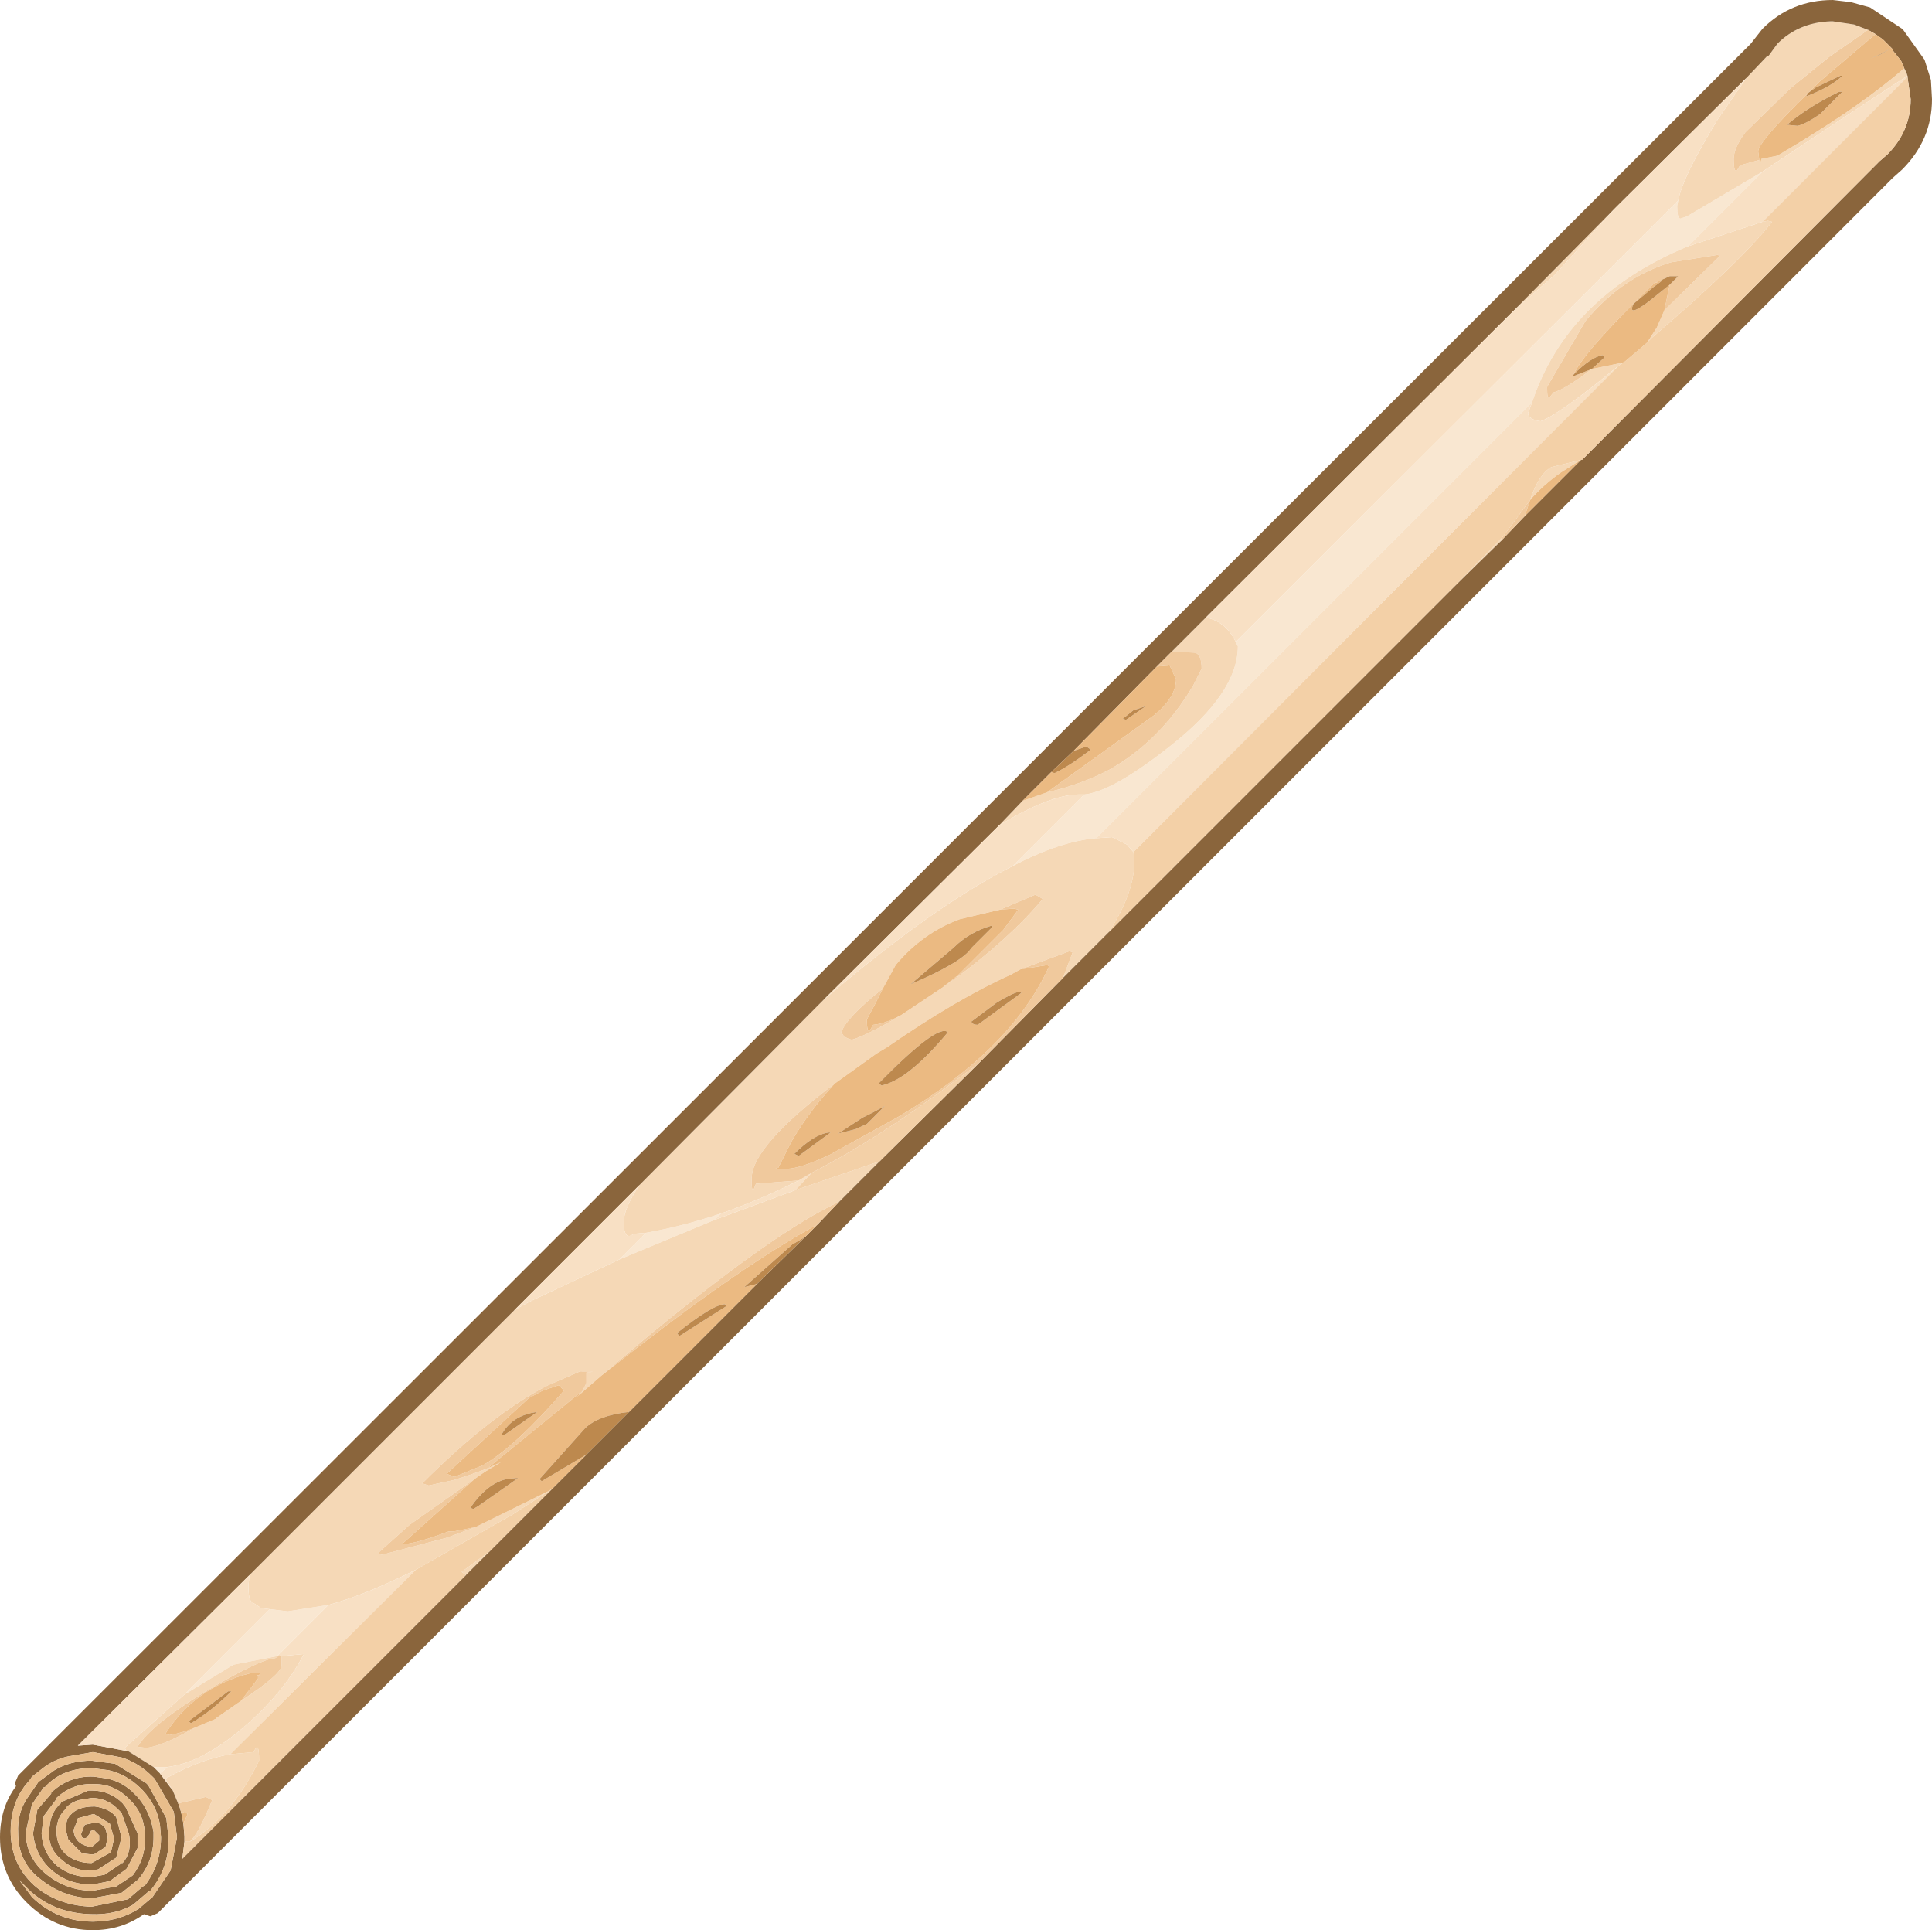 <?xml version="1.0" encoding="UTF-8" standalone="no"?>
<svg xmlns:ffdec="https://www.free-decompiler.com/flash" xmlns:xlink="http://www.w3.org/1999/xlink" ffdec:objectType="shape" height="90.5px" width="90.6px" xmlns="http://www.w3.org/2000/svg">
  <g transform="matrix(1.0, 0.0, 0.0, 1.0, 2.45, 90.9)">
    <path d="M5.05 -7.75 L4.95 -7.85 4.75 -8.05 4.95 -8.05 5.4 -8.05 5.05 -7.75 M76.25 -81.5 L76.2 -81.25 Q76.2 -80.65 76.35 -80.65 L76.65 -80.75 80.2 -82.85 76.7 -79.35 Q71.05 -77.0 69.4 -72.05 L48.95 -51.6 Q47.25 -51.45 45.05 -50.3 L48.4 -53.65 Q49.75 -53.8 52.4 -55.9 55.6 -58.4 55.6 -60.6 L55.5 -60.8 76.25 -81.5 M26.6 -31.85 L27.85 -33.1 Q29.55 -33.4 31.35 -34.0 L31.05 -33.7 26.6 -31.85 M10.2 -15.45 L11.05 -15.35 12.95 -15.65 10.55 -13.25 8.5 -12.85 6.2 -11.45 10.2 -15.45" fill="#f9e7d1" fill-rule="evenodd" stroke="none"/>
    <path d="M79.45 -87.25 L80.4 -88.25 80.5 -88.3 80.9 -88.85 Q81.9 -89.85 83.4 -89.9 L83.5 -89.9 84.5 -89.75 85.15 -89.5 83.35 -88.25 81.5 -86.75 79.4 -84.7 Q78.85 -83.95 78.85 -83.45 78.85 -82.8 79.0 -82.9 L79.15 -83.15 80.05 -83.4 80.1 -83.25 80.15 -83.45 80.9 -83.6 81.9 -84.2 Q84.95 -86.05 86.85 -87.7 L86.95 -87.5 87.0 -87.35 83.8 -85.25 80.2 -82.85 76.65 -80.75 76.35 -80.65 Q76.2 -80.65 76.2 -81.25 L76.25 -81.5 Q76.45 -82.6 78.1 -85.3 L79.45 -87.25 M71.75 -69.35 L71.7 -69.35 70.75 -68.75 Q69.9 -68.15 69.3 -67.45 69.7 -68.65 70.3 -69.0 L71.75 -69.35 M67.9 -65.5 L65.8 -63.45 68.0 -65.7 67.9 -65.5 M49.55 -47.2 L47.4 -45.05 47.85 -46.25 47.7 -46.3 45.4 -45.45 44.95 -45.2 Q42.4 -44.05 39.15 -41.8 L38.65 -41.5 36.7 -40.1 Q32.8 -37.15 32.8 -35.65 L32.8 -35.5 Q32.8 -35.0 32.9 -35.15 L33.0 -35.4 35.0 -35.55 Q33.1 -34.6 31.35 -34.0 29.55 -33.4 27.85 -33.1 L27.25 -33.05 Q27.15 -32.95 27.05 -32.95 26.8 -32.95 26.8 -33.6 26.8 -34.25 27.55 -35.35 L36.15 -44.0 Q41.35 -48.45 45.05 -50.3 47.25 -51.45 48.95 -51.6 L49.7 -51.65 50.4 -51.3 50.7 -50.95 50.75 -50.55 Q50.75 -49.05 49.55 -47.2 M38.8 -36.45 L36.9 -34.55 Q33.95 -33.2 28.0 -28.3 L25.75 -26.4 24.6 -25.4 24.85 -25.65 25.05 -26.05 25.05 -26.55 Q25.75 -26.6 24.75 -26.6 L23.25 -25.95 Q20.6 -24.6 17.35 -21.35 L17.65 -21.25 18.8 -21.5 Q19.5 -21.7 20.4 -22.05 L21.05 -22.35 20.3 -21.9 19.8 -21.55 16.75 -19.4 15.3 -18.1 15.35 -18.05 15.45 -18.0 18.5 -18.8 19.85 -19.3 23.3 -21.0 21.6 -19.9 17.05 -17.3 Q14.65 -16.1 12.95 -15.65 L11.05 -15.35 10.2 -15.45 9.8 -15.5 9.35 -15.8 Q9.2 -15.9 9.2 -16.55 L9.25 -17.05 21.65 -29.45 Q22.05 -29.7 22.55 -29.95 L26.6 -31.85 31.05 -33.7 34.85 -35.1 38.8 -36.45 M20.5 -18.15 L19.4 -17.05 19.2 -17.2 20.5 -18.15 M5.9 -6.35 L5.65 -6.95 5.3 -7.5 Q6.9 -8.4 8.35 -8.65 L9.45 -8.75 Q9.7 -9.35 9.7 -8.35 8.4 -5.7 6.45 -4.55 6.85 -4.9 7.5 -6.5 L7.2 -6.65 6.15 -6.4 5.9 -6.35 M4.75 -8.05 L3.55 -8.8 3.5 -8.8 3.45 -8.85 3.4 -8.95 6.2 -11.45 8.5 -12.85 10.55 -13.25 10.6 -13.25 10.45 -13.15 10.4 -13.15 Q9.65 -13.05 7.2 -11.6 4.6 -10.0 4.0 -9.0 L4.4 -8.95 Q5.1 -9.0 6.7 -9.9 L7.65 -10.3 7.7 -10.35 8.85 -11.15 Q10.75 -12.4 10.75 -12.8 L10.75 -13.25 11.8 -13.35 Q10.85 -11.5 8.9 -9.85 7.0 -8.25 5.4 -8.05 L4.95 -8.05 4.75 -8.05 M44.4 -52.2 L45.5 -53.35 46.65 -53.75 Q48.2 -54.1 49.55 -54.8 51.95 -56.15 53.5 -58.75 L53.9 -59.55 Q53.9 -60.2 53.6 -60.3 L52.5 -60.35 54.1 -61.95 Q55.05 -61.75 55.5 -60.8 L55.6 -60.6 Q55.6 -58.4 52.4 -55.9 49.75 -53.8 48.4 -53.65 L48.15 -53.65 Q46.8 -53.65 44.4 -52.2 M68.5 -76.3 L73.25 -81.1 70.45 -78.0 68.5 -76.3 M80.2 -80.5 L80.45 -80.55 80.65 -80.5 Q79.2 -78.65 75.0 -75.05 L74.75 -74.8 74.8 -74.85 75.25 -75.55 75.6 -76.35 78.2 -78.9 78.1 -78.95 75.9 -78.6 Q73.6 -77.9 71.9 -75.85 L70.15 -72.85 70.1 -72.75 Q70.1 -72.15 70.2 -72.25 L70.4 -72.5 Q70.95 -72.65 72.2 -73.6 L73.65 -73.9 73.75 -73.95 73.45 -73.75 Q70.65 -71.45 69.8 -71.15 69.3 -71.2 69.2 -71.5 L69.4 -72.05 Q71.05 -77.0 76.7 -79.35 L80.2 -80.5 M38.95 -44.55 Q37.25 -43.2 37.0 -42.5 L37.1 -42.35 Q37.25 -42.2 37.5 -42.15 38.2 -42.35 39.8 -43.3 L41.15 -44.2 41.75 -44.6 42.25 -44.95 Q44.85 -46.85 46.45 -48.75 L46.2 -48.9 46.1 -48.95 44.45 -48.25 42.55 -47.8 Q40.8 -47.15 39.55 -45.65 L38.95 -44.55" fill="#f5d8b6" fill-rule="evenodd" stroke="none"/>
    <path d="M86.75 -82.95 L86.3 -82.55 4.95 -1.2 4.6 -1.05 4.3 -1.15 Q3.25 -0.4 1.9 -0.4 0.1 -0.4 -1.2 -1.7 -2.45 -2.95 -2.45 -4.75 -2.45 -6.15 -1.7 -7.15 L-1.75 -7.3 -1.6 -7.65 79.65 -88.85 80.2 -89.55 Q81.55 -90.9 83.5 -90.9 L84.35 -90.8 85.25 -90.55 86.75 -89.55 86.8 -89.5 87.8 -88.1 88.1 -87.15 88.15 -86.25 Q88.15 -84.35 86.75 -82.95 M85.15 -89.5 L84.5 -89.75 83.5 -89.9 83.4 -89.9 Q81.9 -89.85 80.9 -88.85 L80.5 -88.3 80.4 -88.25 79.45 -87.25 73.25 -81.1 68.5 -76.3 54.1 -61.95 52.5 -60.35 51.8 -59.65 47.9 -55.7 46.85 -54.7 45.5 -53.35 44.4 -52.2 36.15 -44.0 27.55 -35.35 21.65 -29.45 9.25 -17.05 1.2 -9.05 1.9 -9.1 3.5 -8.8 3.55 -8.8 4.75 -8.05 4.95 -7.85 5.05 -7.75 5.65 -6.95 5.9 -6.35 5.95 -6.25 6.05 -5.9 6.15 -5.4 6.2 -4.8 6.2 -4.75 6.2 -4.55 6.1 -3.75 19.4 -17.05 20.5 -18.15 23.5 -21.15 25.05 -22.7 27.05 -24.7 33.05 -30.7 35.3 -32.9 35.9 -33.5 36.9 -34.55 38.8 -36.45 43.4 -41.0 47.4 -45.05 49.55 -47.2 65.8 -63.45 67.9 -65.5 69.05 -66.7 71.7 -69.35 71.75 -69.35 85.65 -83.3 85.7 -83.35 86.05 -83.65 Q87.15 -84.75 87.15 -86.25 L87.0 -87.3 87.0 -87.35 86.95 -87.5 86.85 -87.7 86.7 -88.05 86.3 -88.55 86.3 -88.6 86.25 -88.65 86.1 -88.8 86.05 -88.85 85.85 -89.05 85.5 -89.3 85.15 -89.5 M1.55 -5.35 L2.05 -5.45 Q2.35 -5.4 2.5 -5.15 L2.6 -4.75 2.5 -4.3 1.95 -3.95 1.85 -3.95 1.4 -4.0 0.75 -4.65 0.65 -5.05 Q0.6 -5.6 0.9 -5.85 L0.95 -5.9 Q1.3 -6.2 1.95 -6.2 L2.0 -6.2 Q2.7 -6.1 3.0 -5.7 L3.25 -4.75 3.0 -3.8 2.15 -3.25 1.85 -3.2 Q1.05 -3.15 0.45 -3.7 -0.2 -4.2 -0.15 -5.05 L-0.1 -5.45 Q0.0 -6.0 0.4 -6.35 L0.4 -6.4 1.7 -6.95 1.85 -6.95 Q2.7 -6.95 3.3 -6.35 L3.45 -6.15 4.0 -4.95 4.0 -4.25 3.5 -3.3 3.45 -3.25 2.7 -2.7 1.95 -2.55 Q0.85 -2.5 0.05 -3.15 -0.8 -3.85 -0.9 -4.95 L-0.7 -6.05 -0.05 -6.8 -0.05 -6.85 Q0.8 -7.65 1.95 -7.6 L2.3 -7.55 Q3.25 -7.45 3.9 -6.75 L4.0 -6.65 Q4.6 -5.95 4.75 -5.0 L4.75 -4.75 Q4.75 -3.65 4.05 -2.8 L4.0 -2.75 3.25 -2.15 1.9 -1.9 Q0.6 -1.9 -0.5 -2.75 -1.6 -3.55 -1.6 -4.95 -1.65 -5.85 -1.2 -6.55 L-0.65 -7.35 0.1 -7.9 Q0.85 -8.35 1.85 -8.35 L2.95 -8.2 4.4 -7.3 4.5 -7.2 5.35 -5.65 5.45 -4.75 Q5.5 -3.35 4.6 -2.25 L4.5 -2.2 3.8 -1.6 Q2.95 -1.1 1.8 -1.15 0.1 -1.2 -1.05 -2.25 L-1.55 -2.75 -0.95 -1.95 Q0.25 -0.8 1.9 -0.8 3.1 -0.8 4.05 -1.4 L4.7 -1.95 5.55 -3.2 5.85 -4.75 5.7 -5.95 4.8 -7.5 4.7 -7.6 Q4.05 -8.25 3.25 -8.5 L1.9 -8.75 0.75 -8.55 Q0.05 -8.4 -0.5 -7.95 L-0.95 -7.6 -1.05 -7.45 -1.3 -7.15 -1.4 -7.0 -1.5 -6.85 Q-1.95 -6.05 -1.95 -5.05 -1.95 -3.5 -0.85 -2.5 0.25 -1.55 1.85 -1.5 L3.55 -1.85 4.25 -2.45 4.35 -2.5 Q5.1 -3.5 5.1 -4.75 L5.05 -5.35 Q4.9 -6.25 4.25 -6.95 L4.15 -7.05 Q3.5 -7.7 2.65 -7.9 L1.85 -8.0 Q0.45 -8.0 -0.35 -7.1 L-0.4 -7.1 -0.95 -6.3 -1.25 -4.95 Q-1.2 -3.75 -0.25 -3.0 0.7 -2.25 1.9 -2.25 L3.0 -2.45 3.75 -2.95 3.8 -3.0 Q4.35 -3.75 4.35 -4.65 L4.35 -4.75 Q4.35 -5.75 3.75 -6.4 L3.65 -6.5 Q2.95 -7.25 2.0 -7.25 L1.95 -7.25 Q0.95 -7.3 0.2 -6.6 L0.2 -6.55 -0.4 -5.75 -0.5 -4.95 Q-0.45 -4.0 0.25 -3.4 0.95 -2.85 1.9 -2.9 L2.45 -3.0 3.2 -3.5 3.25 -3.55 3.3 -3.55 Q3.75 -4.05 3.6 -4.9 L3.25 -5.9 3.05 -6.1 Q2.55 -6.6 1.85 -6.6 L1.25 -6.5 Q0.9 -6.4 0.65 -6.15 L0.65 -6.1 Q0.25 -5.75 0.2 -5.15 L0.2 -5.05 Q0.2 -4.35 0.65 -3.95 1.15 -3.55 1.8 -3.55 L1.85 -3.55 2.75 -4.05 2.9 -4.7 2.7 -5.4 1.95 -5.85 1.2 -5.65 1.2 -5.6 1.0 -5.1 Q1.05 -4.4 1.85 -4.3 L2.2 -4.6 2.2 -4.75 2.2 -4.85 1.95 -5.1 1.8 -5.05 1.8 -5.0 1.7 -4.85 1.65 -4.75 1.5 -4.7 1.4 -4.75 1.35 -4.9 1.5 -5.3 1.55 -5.35" fill="#8a653c" fill-rule="evenodd" stroke="none"/>
    <path d="M87.0 -87.35 L87.0 -87.3 80.2 -80.5 76.7 -79.35 80.2 -82.85 83.8 -85.25 87.0 -87.35 M5.65 -6.95 L5.05 -7.75 5.4 -8.05 Q7.0 -8.25 8.9 -9.85 10.85 -11.5 11.8 -13.35 L10.75 -13.25 10.65 -13.3 10.6 -13.25 10.55 -13.25 12.95 -15.65 Q14.65 -16.1 17.05 -17.3 L8.35 -8.65 Q6.9 -8.4 5.3 -7.5 L5.65 -6.95 M3.5 -8.8 L1.9 -9.1 1.2 -9.05 9.25 -17.05 9.2 -16.55 Q9.2 -15.9 9.35 -15.8 L9.8 -15.5 10.2 -15.45 6.2 -11.45 3.4 -8.95 3.45 -8.85 3.5 -8.8 M21.65 -29.45 L27.55 -35.35 Q26.8 -34.25 26.8 -33.6 26.8 -32.95 27.05 -32.95 27.15 -32.95 27.25 -33.05 L27.85 -33.1 26.6 -31.85 22.55 -29.95 Q22.05 -29.7 21.65 -29.45 M36.15 -44.0 L44.4 -52.2 Q46.8 -53.65 48.15 -53.65 L48.4 -53.65 45.05 -50.3 Q41.35 -48.45 36.15 -44.0 M54.1 -61.95 L68.5 -76.3 70.45 -78.0 73.25 -81.1 79.45 -87.25 78.1 -85.3 Q76.45 -82.6 76.25 -81.5 L55.5 -60.8 Q55.05 -61.75 54.1 -61.95 M73.45 -73.75 L50.7 -50.95 50.4 -51.3 49.7 -51.65 48.95 -51.6 69.4 -72.05 69.2 -71.5 Q69.3 -71.2 69.8 -71.15 70.65 -71.45 73.45 -73.75 M35.0 -35.55 L35.6 -35.9 34.85 -35.1 31.05 -33.7 31.35 -34.0 Q33.1 -34.6 35.0 -35.55" fill="#f8e0c4" fill-rule="evenodd" stroke="none"/>
    <path d="M87.0 -87.3 L87.15 -86.25 Q87.15 -84.75 86.05 -83.65 L85.7 -83.35 85.65 -83.3 71.75 -69.35 70.3 -69.0 Q69.7 -68.65 69.3 -67.45 L68.0 -65.7 65.8 -63.45 49.55 -47.2 Q50.75 -49.05 50.75 -50.55 L50.7 -50.95 73.45 -73.75 73.75 -73.95 74.75 -74.8 75.0 -75.05 Q79.2 -78.65 80.65 -80.5 L80.45 -80.55 80.2 -80.5 87.0 -87.3 M43.4 -41.0 L38.8 -36.45 34.85 -35.1 35.6 -35.9 Q38.8 -37.55 42.3 -40.2 L43.4 -41.0 M23.5 -21.15 L20.5 -18.15 19.2 -17.2 19.4 -17.05 6.1 -3.75 6.2 -4.55 6.45 -4.55 Q8.4 -5.7 9.7 -8.35 9.7 -9.35 9.45 -8.75 L8.35 -8.65 17.05 -17.3 21.6 -19.9 23.3 -21.0 23.5 -21.15" fill="#f3d0a7" fill-rule="evenodd" stroke="none"/>
    <path d="M85.15 -89.5 L85.5 -89.3 82.85 -87.05 82.35 -86.55 Q80.0 -84.25 80.0 -83.8 L80.05 -83.4 79.15 -83.15 79.0 -82.9 Q78.85 -82.8 78.85 -83.45 78.85 -83.95 79.4 -84.7 L81.5 -86.75 83.35 -88.25 85.15 -89.5 M69.05 -66.7 L67.9 -65.5 68.0 -65.7 69.3 -67.45 69.05 -66.7 M47.4 -45.05 L43.4 -41.0 42.3 -40.2 Q38.8 -37.55 35.6 -35.9 L35.0 -35.55 33.0 -35.4 32.9 -35.15 Q32.8 -35.0 32.8 -35.5 L32.8 -35.65 Q32.8 -37.15 36.7 -40.1 35.45 -38.75 34.65 -37.35 L34.05 -36.15 33.9 -36.1 34.45 -36.1 Q35.05 -36.1 36.45 -36.75 L39.7 -38.55 Q45.0 -41.7 46.75 -45.6 L46.65 -45.65 45.4 -45.45 47.7 -46.3 47.85 -46.25 47.4 -45.05 M36.9 -34.55 L35.9 -33.5 Q32.5 -31.65 27.35 -27.65 L25.75 -26.4 28.0 -28.3 Q33.95 -33.2 36.9 -34.55 M6.2 -4.55 L6.2 -4.75 6.2 -4.8 6.15 -5.4 6.35 -5.85 6.2 -5.95 6.05 -5.9 5.95 -6.25 5.9 -6.35 6.15 -6.4 7.2 -6.65 7.5 -6.5 Q6.85 -4.9 6.45 -4.55 L6.2 -4.55 M51.8 -59.65 L52.5 -60.35 53.6 -60.3 Q53.9 -60.2 53.9 -59.55 L53.5 -58.75 Q51.95 -56.15 49.55 -54.8 48.2 -54.1 46.65 -53.75 L51.65 -57.35 Q52.7 -58.2 52.7 -59.05 L52.4 -59.7 51.8 -59.65 M75.3 -77.7 L75.25 -77.65 75.2 -77.65 75.15 -77.65 Q71.8 -74.4 71.35 -73.35 L71.3 -73.25 72.2 -73.6 Q70.95 -72.65 70.4 -72.5 L70.2 -72.25 Q70.1 -72.15 70.1 -72.75 L70.15 -72.85 71.9 -75.85 Q73.6 -77.9 75.9 -78.6 L78.1 -78.95 78.2 -78.9 75.6 -76.35 75.85 -77.55 76.25 -77.95 75.85 -77.95 75.3 -77.7 M38.95 -44.55 L38.6 -43.85 38.2 -43.1 Q38.2 -42.45 38.35 -42.6 L38.5 -42.85 Q39.05 -42.9 39.8 -43.3 38.2 -42.35 37.5 -42.15 37.25 -42.2 37.1 -42.35 L37.0 -42.5 Q37.25 -43.2 38.95 -44.55 M41.75 -44.6 L42.5 -45.2 44.6 -47.3 45.3 -48.25 45.1 -48.3 44.45 -48.25 46.1 -48.95 46.2 -48.9 46.45 -48.75 Q44.85 -46.85 42.25 -44.95 L41.75 -44.6 M20.4 -22.05 Q19.5 -21.7 18.8 -21.5 L17.65 -21.25 17.35 -21.35 Q20.6 -24.6 23.25 -25.95 L24.75 -26.6 Q25.75 -26.6 25.05 -26.55 L25.05 -26.05 24.85 -25.65 24.75 -25.6 20.4 -22.05 M20.2 -22.2 Q21.75 -23.1 24.0 -25.7 L23.75 -25.95 23.0 -25.7 22.35 -25.35 18.5 -21.8 18.85 -21.65 20.2 -22.2 M19.8 -21.55 L16.4 -18.5 Q17.0 -18.5 18.6 -19.1 L18.85 -19.1 19.85 -19.3 18.5 -18.8 15.45 -18.0 15.35 -18.05 15.3 -18.1 16.75 -19.4 19.8 -21.55 M10.6 -13.25 L10.65 -13.3 10.75 -13.25 10.75 -12.8 Q10.75 -12.4 8.85 -11.15 L9.65 -12.2 9.65 -12.3 9.6 -12.35 9.7 -12.35 9.75 -12.45 9.3 -12.45 Q6.7 -11.8 5.3 -9.6 L5.5 -9.55 Q6.1 -9.65 6.7 -9.9 5.1 -9.0 4.4 -8.95 L4.0 -9.0 Q4.6 -10.0 7.2 -11.6 9.65 -13.05 10.4 -13.15 L10.45 -13.15 10.6 -13.25" fill="#f0c99d" fill-rule="evenodd" stroke="none"/>
    <path d="M85.5 -89.3 L85.85 -89.05 86.05 -88.85 86.1 -88.8 86.25 -88.65 86.3 -88.6 86.3 -88.55 86.7 -88.05 86.85 -87.7 Q84.95 -86.05 81.9 -84.2 L80.9 -83.6 80.15 -83.45 80.1 -83.25 80.05 -83.4 80.0 -83.8 Q80.0 -84.25 82.35 -86.55 L82.85 -87.05 85.5 -89.3 M71.7 -69.35 L69.05 -66.7 69.3 -67.45 Q69.9 -68.15 70.75 -68.75 L71.7 -69.35 M35.9 -33.5 L35.3 -32.9 34.7 -32.55 32.45 -30.55 33.05 -30.7 27.05 -24.7 Q25.65 -24.55 25.0 -23.95 L22.85 -21.55 22.95 -21.45 25.05 -22.7 23.5 -21.15 23.3 -21.0 19.85 -19.3 18.85 -19.1 18.6 -19.1 Q17.0 -18.5 16.4 -18.5 L19.8 -21.55 20.3 -21.9 21.05 -22.35 20.4 -22.05 24.75 -25.6 24.85 -25.65 24.6 -25.4 25.75 -26.4 27.35 -27.65 Q32.5 -31.65 35.9 -33.5 M6.15 -5.4 L6.05 -5.9 6.2 -5.95 6.35 -5.85 6.15 -5.4 M45.5 -53.35 L46.85 -54.7 47.0 -54.65 Q47.65 -54.95 48.7 -55.75 L48.5 -55.9 47.9 -55.7 51.8 -59.65 52.4 -59.7 52.7 -59.05 Q52.7 -58.2 51.65 -57.35 L46.65 -53.75 45.5 -53.35 M74.75 -74.8 L73.75 -73.95 73.65 -73.9 72.2 -73.6 72.8 -74.15 72.7 -74.25 Q72.15 -74.15 71.35 -73.35 71.8 -74.4 75.15 -77.65 L75.2 -77.65 75.25 -77.65 75.3 -77.7 Q75.75 -77.9 75.1 -77.45 L74.15 -76.65 Q73.85 -76.0 74.85 -76.75 L75.85 -77.55 75.6 -76.35 75.25 -75.55 74.8 -74.85 74.75 -74.8 M50.35 -57.15 L51.3 -57.8 50.7 -57.6 50.2 -57.2 50.35 -57.15 M39.8 -43.3 Q39.05 -42.9 38.5 -42.85 L38.35 -42.6 Q38.2 -42.45 38.2 -43.1 L38.6 -43.85 38.95 -44.55 39.55 -45.65 Q40.8 -47.15 42.55 -47.8 L44.45 -48.25 45.1 -48.3 45.3 -48.25 44.6 -47.3 42.5 -45.2 41.75 -44.6 41.15 -44.2 39.8 -43.3 M36.7 -40.1 L38.65 -41.5 39.15 -41.8 Q42.4 -44.05 44.95 -45.2 L45.4 -45.45 46.65 -45.65 46.75 -45.6 Q45.0 -41.7 39.7 -38.55 L36.45 -36.75 Q35.05 -36.1 34.45 -36.1 L33.9 -36.1 34.05 -36.15 34.65 -37.35 Q35.45 -38.75 36.7 -40.1 M39.05 -40.05 Q40.25 -40.4 42.0 -42.5 41.55 -42.95 38.75 -40.1 L38.9 -40.0 39.05 -40.05 M38.2 -38.2 L39.05 -39.05 38.5 -38.75 38.0 -38.5 36.85 -37.75 37.65 -37.95 38.2 -38.2 M35.0 -36.7 L36.5 -37.8 36.4 -37.8 Q35.7 -37.7 34.8 -36.8 L35.0 -36.7 M20.2 -22.2 L18.85 -21.65 18.5 -21.8 22.35 -25.35 23.0 -25.7 23.75 -25.95 24.0 -25.7 Q21.75 -23.1 20.2 -22.2 M29.4 -28.25 L31.6 -29.65 31.55 -29.75 Q31.0 -29.75 29.3 -28.4 L29.4 -28.25 M19.75 -20.15 L20.0 -20.3 21.85 -21.6 21.75 -21.6 21.3 -21.55 Q20.4 -21.35 19.6 -20.2 L19.75 -20.15 M8.85 -11.15 L7.7 -10.35 7.65 -10.3 6.7 -9.9 Q6.1 -9.65 5.5 -9.55 L5.3 -9.6 Q6.7 -11.8 9.3 -12.45 L9.75 -12.45 9.7 -12.35 9.6 -12.35 9.65 -12.3 9.65 -12.2 8.85 -11.15 M6.5 -10.1 Q7.45 -10.65 8.4 -11.6 L8.25 -11.6 6.4 -10.2 6.5 -10.1 M21.25 -23.65 L22.75 -24.7 Q21.55 -24.55 21.05 -23.6 L21.25 -23.65 M43.4 -42.85 L45.45 -44.35 45.35 -44.4 Q45.05 -44.35 44.3 -43.9 L43.1 -43.0 Q43.15 -42.85 43.4 -42.85 M44.05 -47.5 Q43.0 -47.2 42.25 -46.45 L40.25 -44.75 Q42.7 -45.8 43.1 -46.45 L44.1 -47.45 44.05 -47.5 M81.85 -85.0 Q82.25 -85.1 82.9 -85.55 L83.95 -86.6 83.8 -86.6 Q82.35 -85.9 81.35 -85.05 L81.85 -85.0 M82.35 -86.55 L82.25 -86.4 82.3 -86.4 Q83.45 -86.85 83.95 -87.35 L83.85 -87.35 82.7 -86.8 82.35 -86.55 M86.25 -88.65 L85.7 -88.35 85.25 -88.15 85.75 -88.35 86.25 -88.65" fill="#ebba82" fill-rule="evenodd" stroke="none"/>
    <path d="M35.3 -32.9 L33.05 -30.7 32.45 -30.55 34.7 -32.55 35.3 -32.9 M27.05 -24.7 L25.05 -22.7 22.95 -21.45 22.85 -21.55 25.0 -23.95 Q25.65 -24.55 27.05 -24.7 M46.85 -54.7 L47.9 -55.7 48.5 -55.9 48.7 -55.75 Q47.65 -54.95 47.0 -54.65 L46.85 -54.7 M75.3 -77.7 L75.85 -77.95 76.25 -77.95 75.85 -77.55 74.85 -76.75 Q73.85 -76.0 74.15 -76.65 L75.1 -77.45 Q75.75 -77.9 75.3 -77.7 M72.2 -73.6 L71.3 -73.25 71.35 -73.35 Q72.15 -74.15 72.7 -74.25 L72.8 -74.15 72.2 -73.6 M50.35 -57.15 L50.2 -57.2 50.7 -57.6 51.3 -57.8 50.35 -57.15 M35.0 -36.7 L34.8 -36.8 Q35.7 -37.7 36.4 -37.8 L36.5 -37.8 35.0 -36.7 M38.2 -38.2 L37.65 -37.95 36.85 -37.75 38.0 -38.5 38.5 -38.75 39.05 -39.05 38.2 -38.2 M39.05 -40.05 L38.9 -40.0 38.75 -40.1 Q41.55 -42.95 42.0 -42.5 40.25 -40.4 39.05 -40.05 M29.4 -28.25 L29.3 -28.4 Q31.0 -29.75 31.55 -29.75 L31.6 -29.65 29.4 -28.25 M19.75 -20.15 L19.6 -20.2 Q20.4 -21.35 21.3 -21.55 L21.75 -21.6 21.85 -21.6 20.0 -20.3 19.75 -20.15 M6.5 -10.1 L6.4 -10.2 8.25 -11.6 8.4 -11.6 Q7.45 -10.65 6.5 -10.1 M21.25 -23.65 L21.05 -23.6 Q21.55 -24.55 22.75 -24.7 L21.25 -23.65 M44.05 -47.5 L44.1 -47.45 43.1 -46.45 Q42.7 -45.8 40.25 -44.75 L42.25 -46.45 Q43.0 -47.2 44.05 -47.5 M43.4 -42.85 Q43.15 -42.85 43.1 -43.0 L44.3 -43.9 Q45.05 -44.35 45.35 -44.4 L45.45 -44.35 43.4 -42.85 M86.25 -88.65 L85.75 -88.35 85.25 -88.15 85.7 -88.35 86.25 -88.65 M82.35 -86.55 L82.7 -86.8 83.85 -87.35 83.95 -87.35 Q83.45 -86.85 82.3 -86.4 L82.25 -86.4 82.35 -86.55 M81.85 -85.0 L81.35 -85.05 Q82.35 -85.9 83.8 -86.6 L83.95 -86.6 82.9 -85.55 Q82.25 -85.1 81.85 -85.0" fill="#bd894e" fill-rule="evenodd" stroke="none"/>
    <path d="M1.55 -5.35 L1.5 -5.3 1.35 -4.9 1.4 -4.75 1.5 -4.7 1.65 -4.75 1.7 -4.85 1.8 -5.0 1.8 -5.05 1.95 -5.1 2.2 -4.85 2.2 -4.75 2.2 -4.6 1.85 -4.3 Q1.05 -4.4 1.0 -5.1 L1.2 -5.6 1.2 -5.65 1.95 -5.85 2.7 -5.4 2.9 -4.7 2.75 -4.05 1.85 -3.55 1.8 -3.55 Q1.15 -3.55 0.65 -3.95 0.2 -4.35 0.2 -5.05 L0.2 -5.15 Q0.25 -5.75 0.65 -6.1 L0.65 -6.15 Q0.9 -6.4 1.25 -6.5 L1.85 -6.6 Q2.55 -6.6 3.05 -6.1 L3.25 -5.9 3.6 -4.9 Q3.75 -4.05 3.3 -3.55 L3.25 -3.55 3.2 -3.5 2.45 -3.0 1.9 -2.9 Q0.95 -2.85 0.25 -3.4 -0.45 -4.0 -0.5 -4.95 L-0.4 -5.75 0.2 -6.55 0.2 -6.6 Q0.95 -7.3 1.95 -7.25 L2.0 -7.25 Q2.95 -7.25 3.65 -6.5 L3.75 -6.4 Q4.35 -5.75 4.35 -4.75 L4.35 -4.65 Q4.35 -3.75 3.8 -3.0 L3.75 -2.95 3.0 -2.45 1.9 -2.25 Q0.7 -2.25 -0.25 -3.0 -1.2 -3.75 -1.25 -4.95 L-0.95 -6.3 -0.4 -7.1 -0.35 -7.1 Q0.45 -8.0 1.85 -8.0 L2.65 -7.9 Q3.5 -7.7 4.15 -7.05 L4.25 -6.95 Q4.9 -6.25 5.05 -5.35 L5.1 -4.75 Q5.1 -3.5 4.35 -2.5 L4.25 -2.45 3.55 -1.85 1.85 -1.5 Q0.25 -1.55 -0.85 -2.5 -1.95 -3.5 -1.95 -5.05 -1.95 -6.05 -1.5 -6.85 L-1.4 -7.0 -1.3 -7.15 -1.05 -7.45 -0.95 -7.6 -0.5 -7.95 Q0.05 -8.4 0.75 -8.55 L1.9 -8.75 3.25 -8.5 Q4.05 -8.25 4.7 -7.6 L4.8 -7.5 5.7 -5.95 5.85 -4.75 5.55 -3.2 4.7 -1.95 4.05 -1.4 Q3.1 -0.8 1.9 -0.8 0.25 -0.8 -0.95 -1.95 L-1.55 -2.75 -1.05 -2.25 Q0.1 -1.2 1.8 -1.15 2.95 -1.1 3.8 -1.6 L4.5 -2.2 4.6 -2.25 Q5.5 -3.35 5.45 -4.75 L5.35 -5.65 4.5 -7.2 4.4 -7.3 2.95 -8.2 1.85 -8.35 Q0.85 -8.35 0.1 -7.9 L-0.65 -7.35 -1.2 -6.55 Q-1.65 -5.85 -1.6 -4.95 -1.6 -3.55 -0.5 -2.75 0.6 -1.9 1.9 -1.9 L3.25 -2.15 4.0 -2.75 4.05 -2.8 Q4.75 -3.65 4.75 -4.75 L4.75 -5.0 Q4.6 -5.95 4.0 -6.65 L3.9 -6.75 Q3.25 -7.45 2.3 -7.55 L1.95 -7.6 Q0.8 -7.65 -0.05 -6.85 L-0.05 -6.8 -0.7 -6.05 -0.9 -4.95 Q-0.8 -3.85 0.05 -3.15 0.85 -2.5 1.95 -2.55 L2.7 -2.7 3.45 -3.25 3.5 -3.3 4.0 -4.25 4.0 -4.95 3.45 -6.15 3.3 -6.35 Q2.7 -6.95 1.85 -6.95 L1.7 -6.95 0.4 -6.4 0.4 -6.35 Q0.0 -6.0 -0.1 -5.45 L-0.15 -5.05 Q-0.2 -4.2 0.45 -3.7 1.05 -3.15 1.85 -3.2 L2.15 -3.25 3.0 -3.8 3.25 -4.75 3.0 -5.7 Q2.7 -6.1 2.0 -6.2 L1.95 -6.2 Q1.3 -6.2 0.95 -5.9 L0.9 -5.85 Q0.6 -5.6 0.65 -5.05 L0.75 -4.65 1.4 -4.0 1.85 -3.95 1.95 -3.95 2.5 -4.3 2.6 -4.75 2.5 -5.15 Q2.35 -5.4 2.05 -5.45 L1.55 -5.35" fill="#e8bd8b" fill-rule="evenodd" stroke="none"/>
  </g>
</svg>
